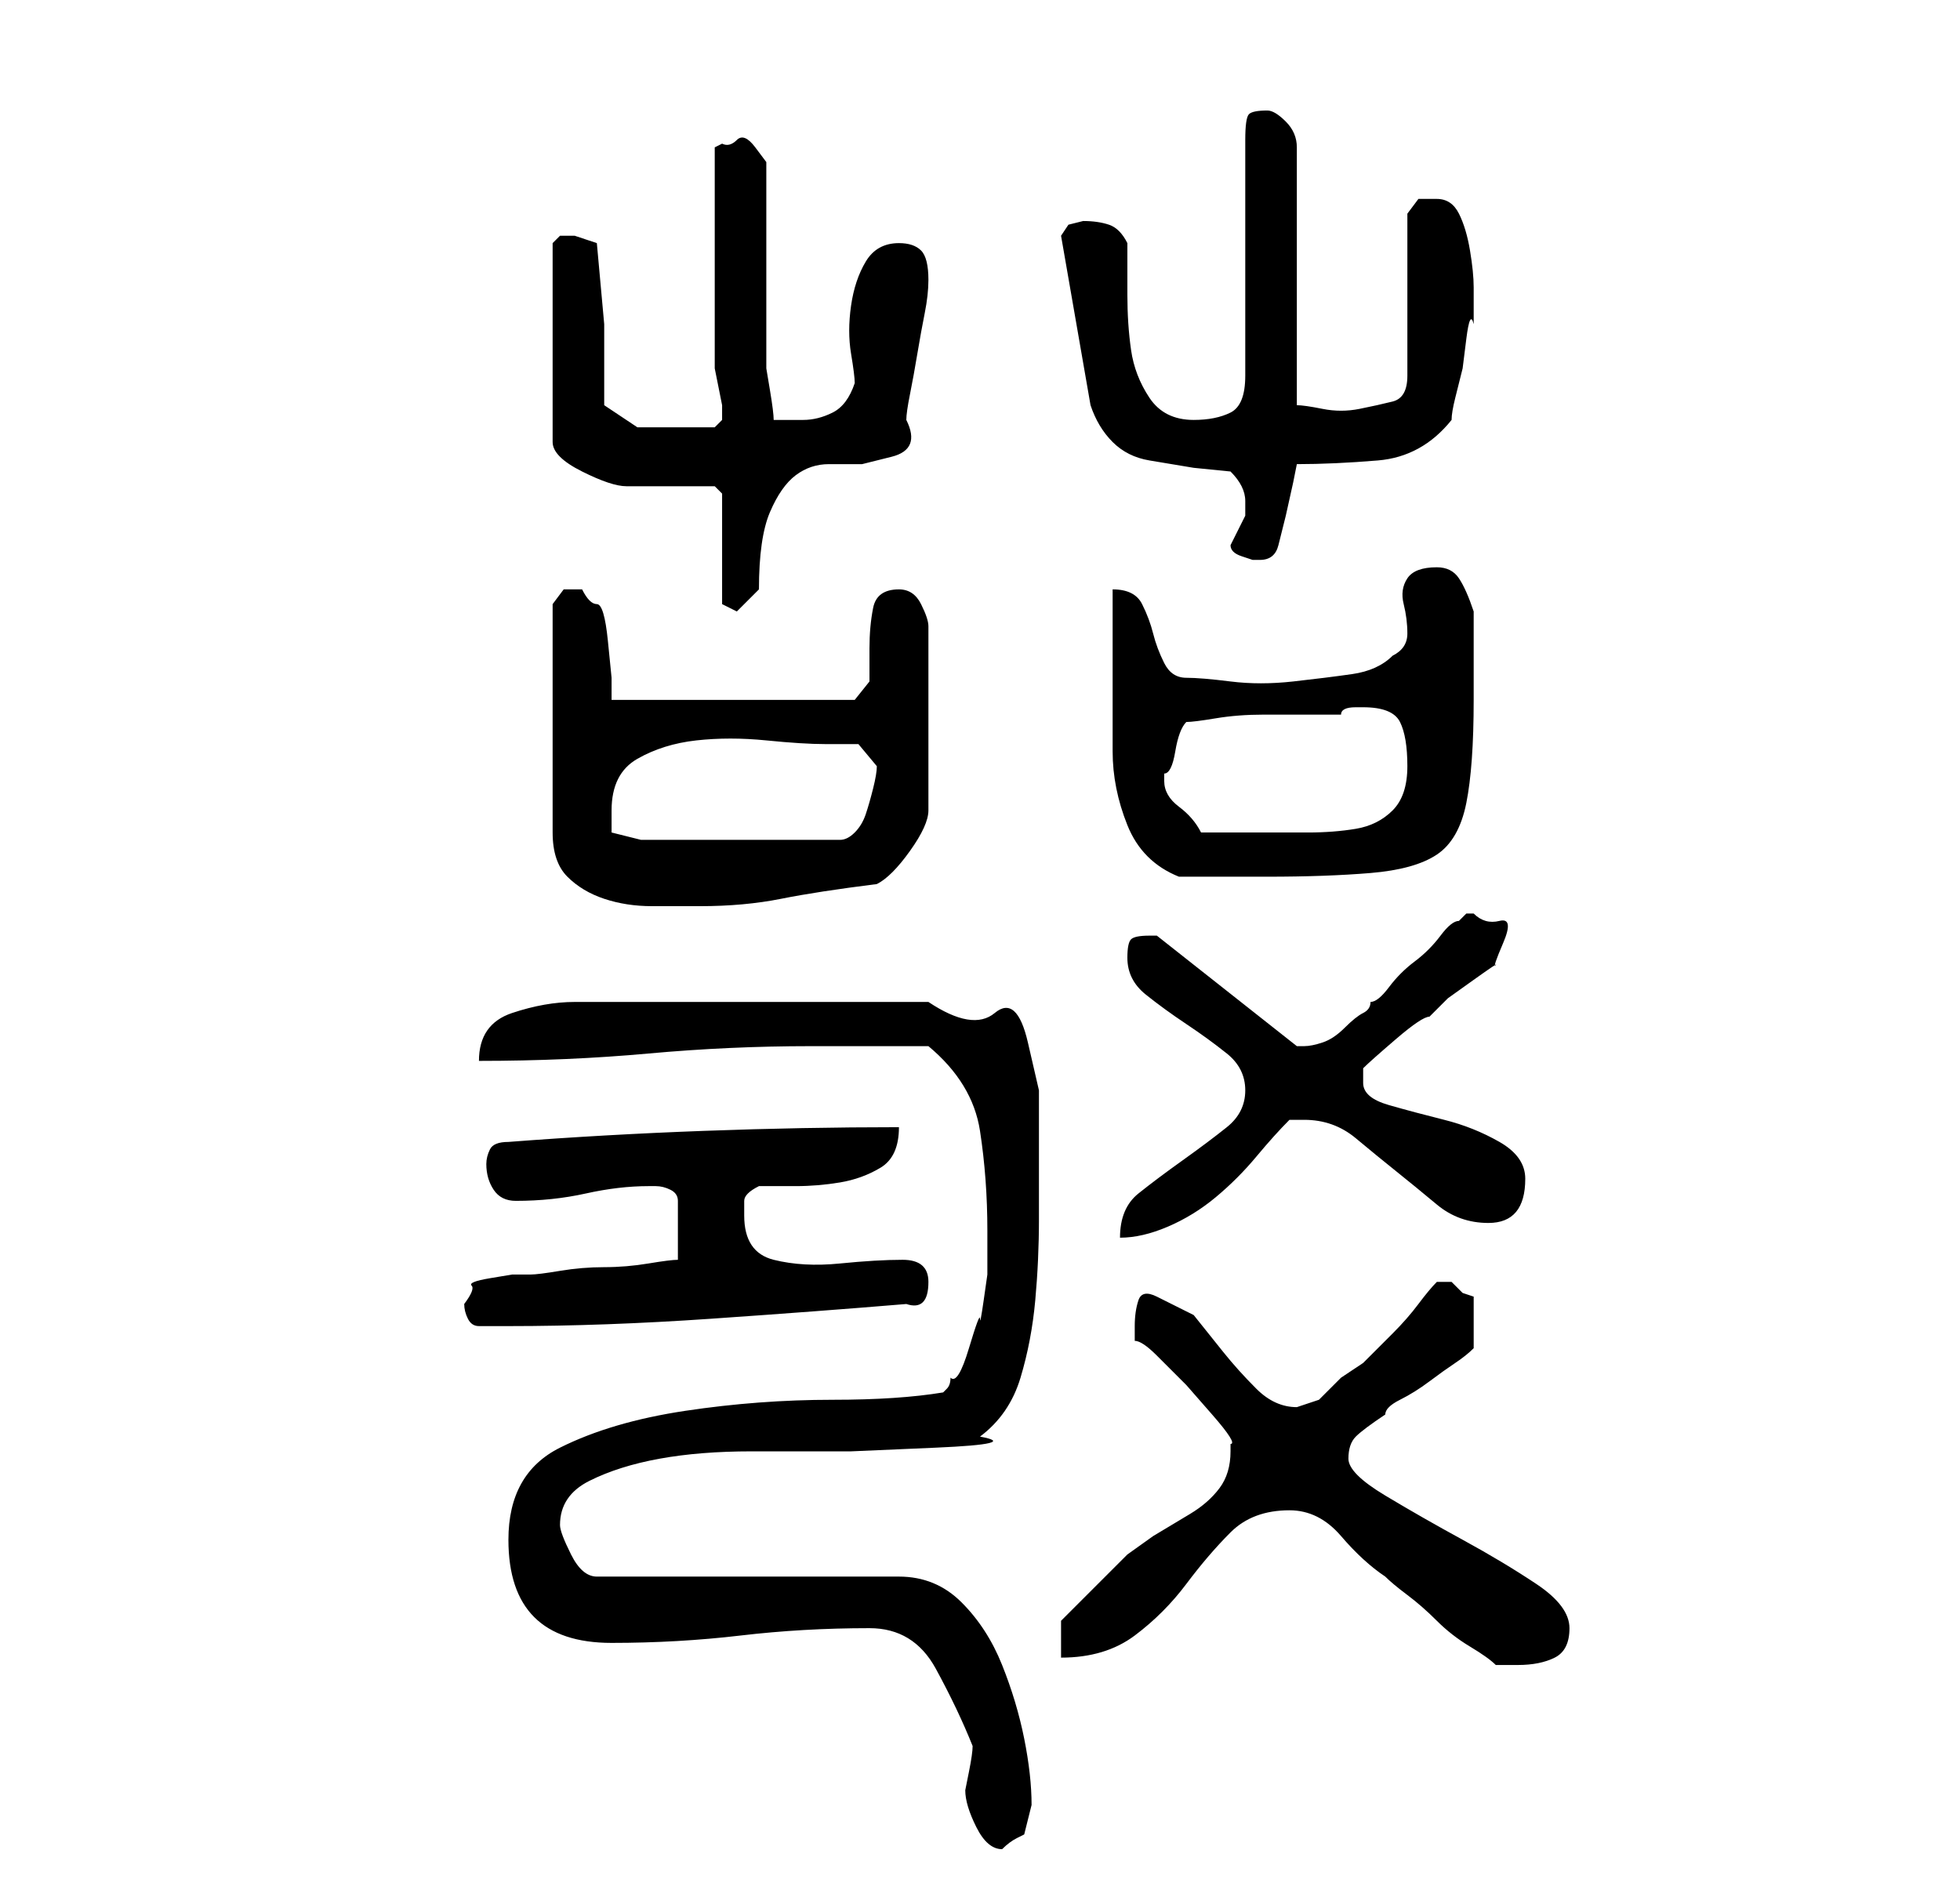 <?xml version="1.0" standalone="no"?>
<!DOCTYPE svg PUBLIC "-//W3C//DTD SVG 1.1//EN" "http://www.w3.org/Graphics/SVG/1.1/DTD/svg11.dtd" >
<svg xmlns="http://www.w3.org/2000/svg" xmlns:xlink="http://www.w3.org/1999/xlink" version="1.1" viewBox="-10 0 266 256">
   <path fill="currentColor"
d="M121 243q0 2 1.5 5t3.5 3v0q1 -1 2 -1.5l1 -0.5l0.5 -2l0.5 -2q0 -4 -1 -9t-3 -10t-5.5 -8.5t-8.5 -3.5h-41q-2 0 -3.5 -3t-1.5 -4q0 -4 4 -6t9.5 -3t12.5 -1h13.5t11.5 -0.5t6 -1.5q4 -3 5.5 -8t2 -10.5t0.5 -11v-8.5v-9t-1.5 -6.5t-4.5 -4t-9 -1.5h-24h-24
q-4 0 -8.5 1.5t-4.5 6.5q12 0 23 -1t22 -1h16q6 5 7 11.5t1 13.5v3v3t-0.5 3.5t-0.5 2.5t-1.5 4t-2.5 4q0 1 -0.5 1.5l-0.5 0.5q-6 1 -15 1q-10 0 -20 1.5t-17 5t-7 12.5q0 14 14 14q9 0 17.5 -1t17.5 -1q6 0 9 5.5t5 10.5q0 1 -0.5 3.5zM165 205q4 0 7 3.5t6 5.5q1 1 3 2.5
t4 3.5t4.5 3.5t3.5 2.5h1h2q3 0 5 -1t2 -4t-4.5 -6t-10 -6t-10.5 -6t-5 -5t1 -3t4 -3q0 -1 2 -2t4 -2.5t3.5 -2.5t2.5 -2v-7l-1.5 -0.5t-1.5 -1.5h-0.5h-0.5h-0.5h-0.5q-1 1 -2.5 3t-3.5 4l-4 4t-3 2l-3 3t-3 1q-3 0 -5.5 -2.5t-4.5 -5l-4 -5t-5 -2.5q-2 -1 -2.5 0.5
t-0.5 3.5v1v1q1 0 3 2l4 4t3.5 4t2.5 4v0.5v0.5q0 3 -1.5 5t-4 3.5l-5 3t-3.5 2.5l-2.5 2.5l-3 3l-2.5 2.5l-1 1v5q6 0 10 -3t7 -7t6 -7t8 -3zM53 177q0 1 0.5 2t1.5 1h4q13 0 27.5 -1t26.5 -2q3 1 3 -3q0 -3 -3.5 -3t-8.5 0.5t-9 -0.5t-4 -6v-2q0 -1 2 -2h5q3 0 6 -0.5
t5.5 -2t2.5 -5.5q-13 0 -26.5 0.5t-26.5 1.5q-2 0 -2.5 1t-0.5 2q0 2 1 3.5t3 1.5q5 0 9.5 -1t8.5 -1h1q1 0 2 0.5t1 1.5v8q-1 0 -4 0.5t-6 0.5t-6 0.5t-4 0.5h-2.5t-3 0.5t-2.5 1t-1 2.5zM159 148q0 3 -2.5 5t-6 4.5t-6 4.5t-2.5 6q3 0 6.5 -1.5t6.5 -4t5.5 -5.5t4.5 -5h1
h1q4 0 7 2.5t5.5 4.5t5.5 4.5t7 2.5q5 0 5 -6q0 -3 -3.5 -5t-7.5 -3t-7.5 -2t-3.5 -3v-1.5v-0.5q1 -1 4.5 -4t4.5 -3l2.5 -2.5t3.5 -2.5t3 -2t1 -3t-0.5 -3t-3.5 -1h-1t-1 1q-1 0 -2.5 2t-3.5 3.5t-3.5 3.5t-2.5 2q0 1 -1 1.5t-2.5 2t-3 2t-2.5 0.5h-1l-19 -15h-0.5h-0.5
q-2 0 -2.5 0.5t-0.5 2.5q0 3 2.5 5t5.5 4t5.5 4t2.5 5zM69 80h-2.5t-1.5 2v31q0 4 2 6t5 3t6.5 1h6.5q6 0 11 -1t13 -2q2 -1 4.5 -4.5t2.5 -5.5v-25q0 -1 -1 -3t-3 -2q-3 0 -3.5 2.5t-0.5 5.5v4.5t-2 2.5h-33v-3t-0.5 -5t-1.5 -5t-2 -2zM141 80v4v7v7v4q0 5 2 10t7 7h12
q8 0 14 -0.5t9 -2.5t4 -7t1 -14v-12q-1 -3 -2 -4.5t-3 -1.5q-3 0 -4 1.5t-0.5 3.5t0.5 4t-2 3q-2 2 -5.5 2.5t-8 1t-8.5 0t-6 -0.5t-3 -2t-1.5 -4t-1.5 -4t-4 -2zM73 110q0 -5 3.5 -7t8 -2.5t9.5 0t8 0.5h4.5t2.5 3q0 1 -0.5 3t-1 3.5t-1.5 2.5t-2 1h-27l-4 -1v-2v-1z
M148 106v-1q1 0 1.5 -3t1.5 -4q1 0 4 -0.5t6.5 -0.5h6.5h4q0 -1 2 -1h1q4 0 5 2t1 6t-2 6t-5 2.5t-6.5 0.5h-6.5h-8q-1 -2 -3 -3.5t-2 -3.5zM88 82l2 1l3 -3q0 -7 1.5 -10.5t3.5 -5t4.5 -1.5h4.5t4 -1t2 -5q0 -1 0.5 -3.5t1 -5.5t1 -5.5t0.5 -4.5q0 -3 -1 -4t-3 -1
q-3 0 -4.5 2.5t-2 6t0 6.5t0.5 4q-1 3 -3 4t-4 1h-2h-2q0 -1 -0.5 -4l-0.5 -3v-6v-8v-9v-5t-1.5 -2t-2.5 -1t-2 0.5l-1 0.5v30l0.5 2.5l0.5 2.5v1v1l-0.5 0.5l-0.5 0.5h-3h-2h-5.5t-4.5 -3v-11t-1 -11l-3 -1h-1h-1l-0.5 0.5l-0.5 0.5v27q0 1 1 2t3 2t3.5 1.5t2.5 0.5h2.5
h3.5h3.5h2.5l1 1v15zM157 74q0 1 1.5 1.5l1.5 0.5h1q2 0 2.5 -2l1 -4t1 -4.5l0.5 -2.5q5 0 11 -0.5t10 -5.5q0 -1 0.5 -3l1 -4t0.5 -4t1 -2v-1v-4q0 -2 -0.5 -5t-1.5 -5t-3 -2h-2.5t-1.5 2v22q0 3 -2 3.5t-4.5 1t-5 0t-3.5 -0.5v-35q0 -2 -1.5 -3.5t-2.5 -1.5q-2 0 -2.5 0.5
t-0.5 3.5v32q0 4 -2 5t-5 1q-4 0 -6 -3t-2.5 -6.5t-0.5 -7.5v-7q-1 -2 -2.5 -2.5t-3.5 -0.5l-2 0.5t-1 1.5l4 23q1 3 3 5t5 2.5l6 1t5 0.5q1 1 1.5 2t0.5 2v2l-1 2z" />
</svg>
